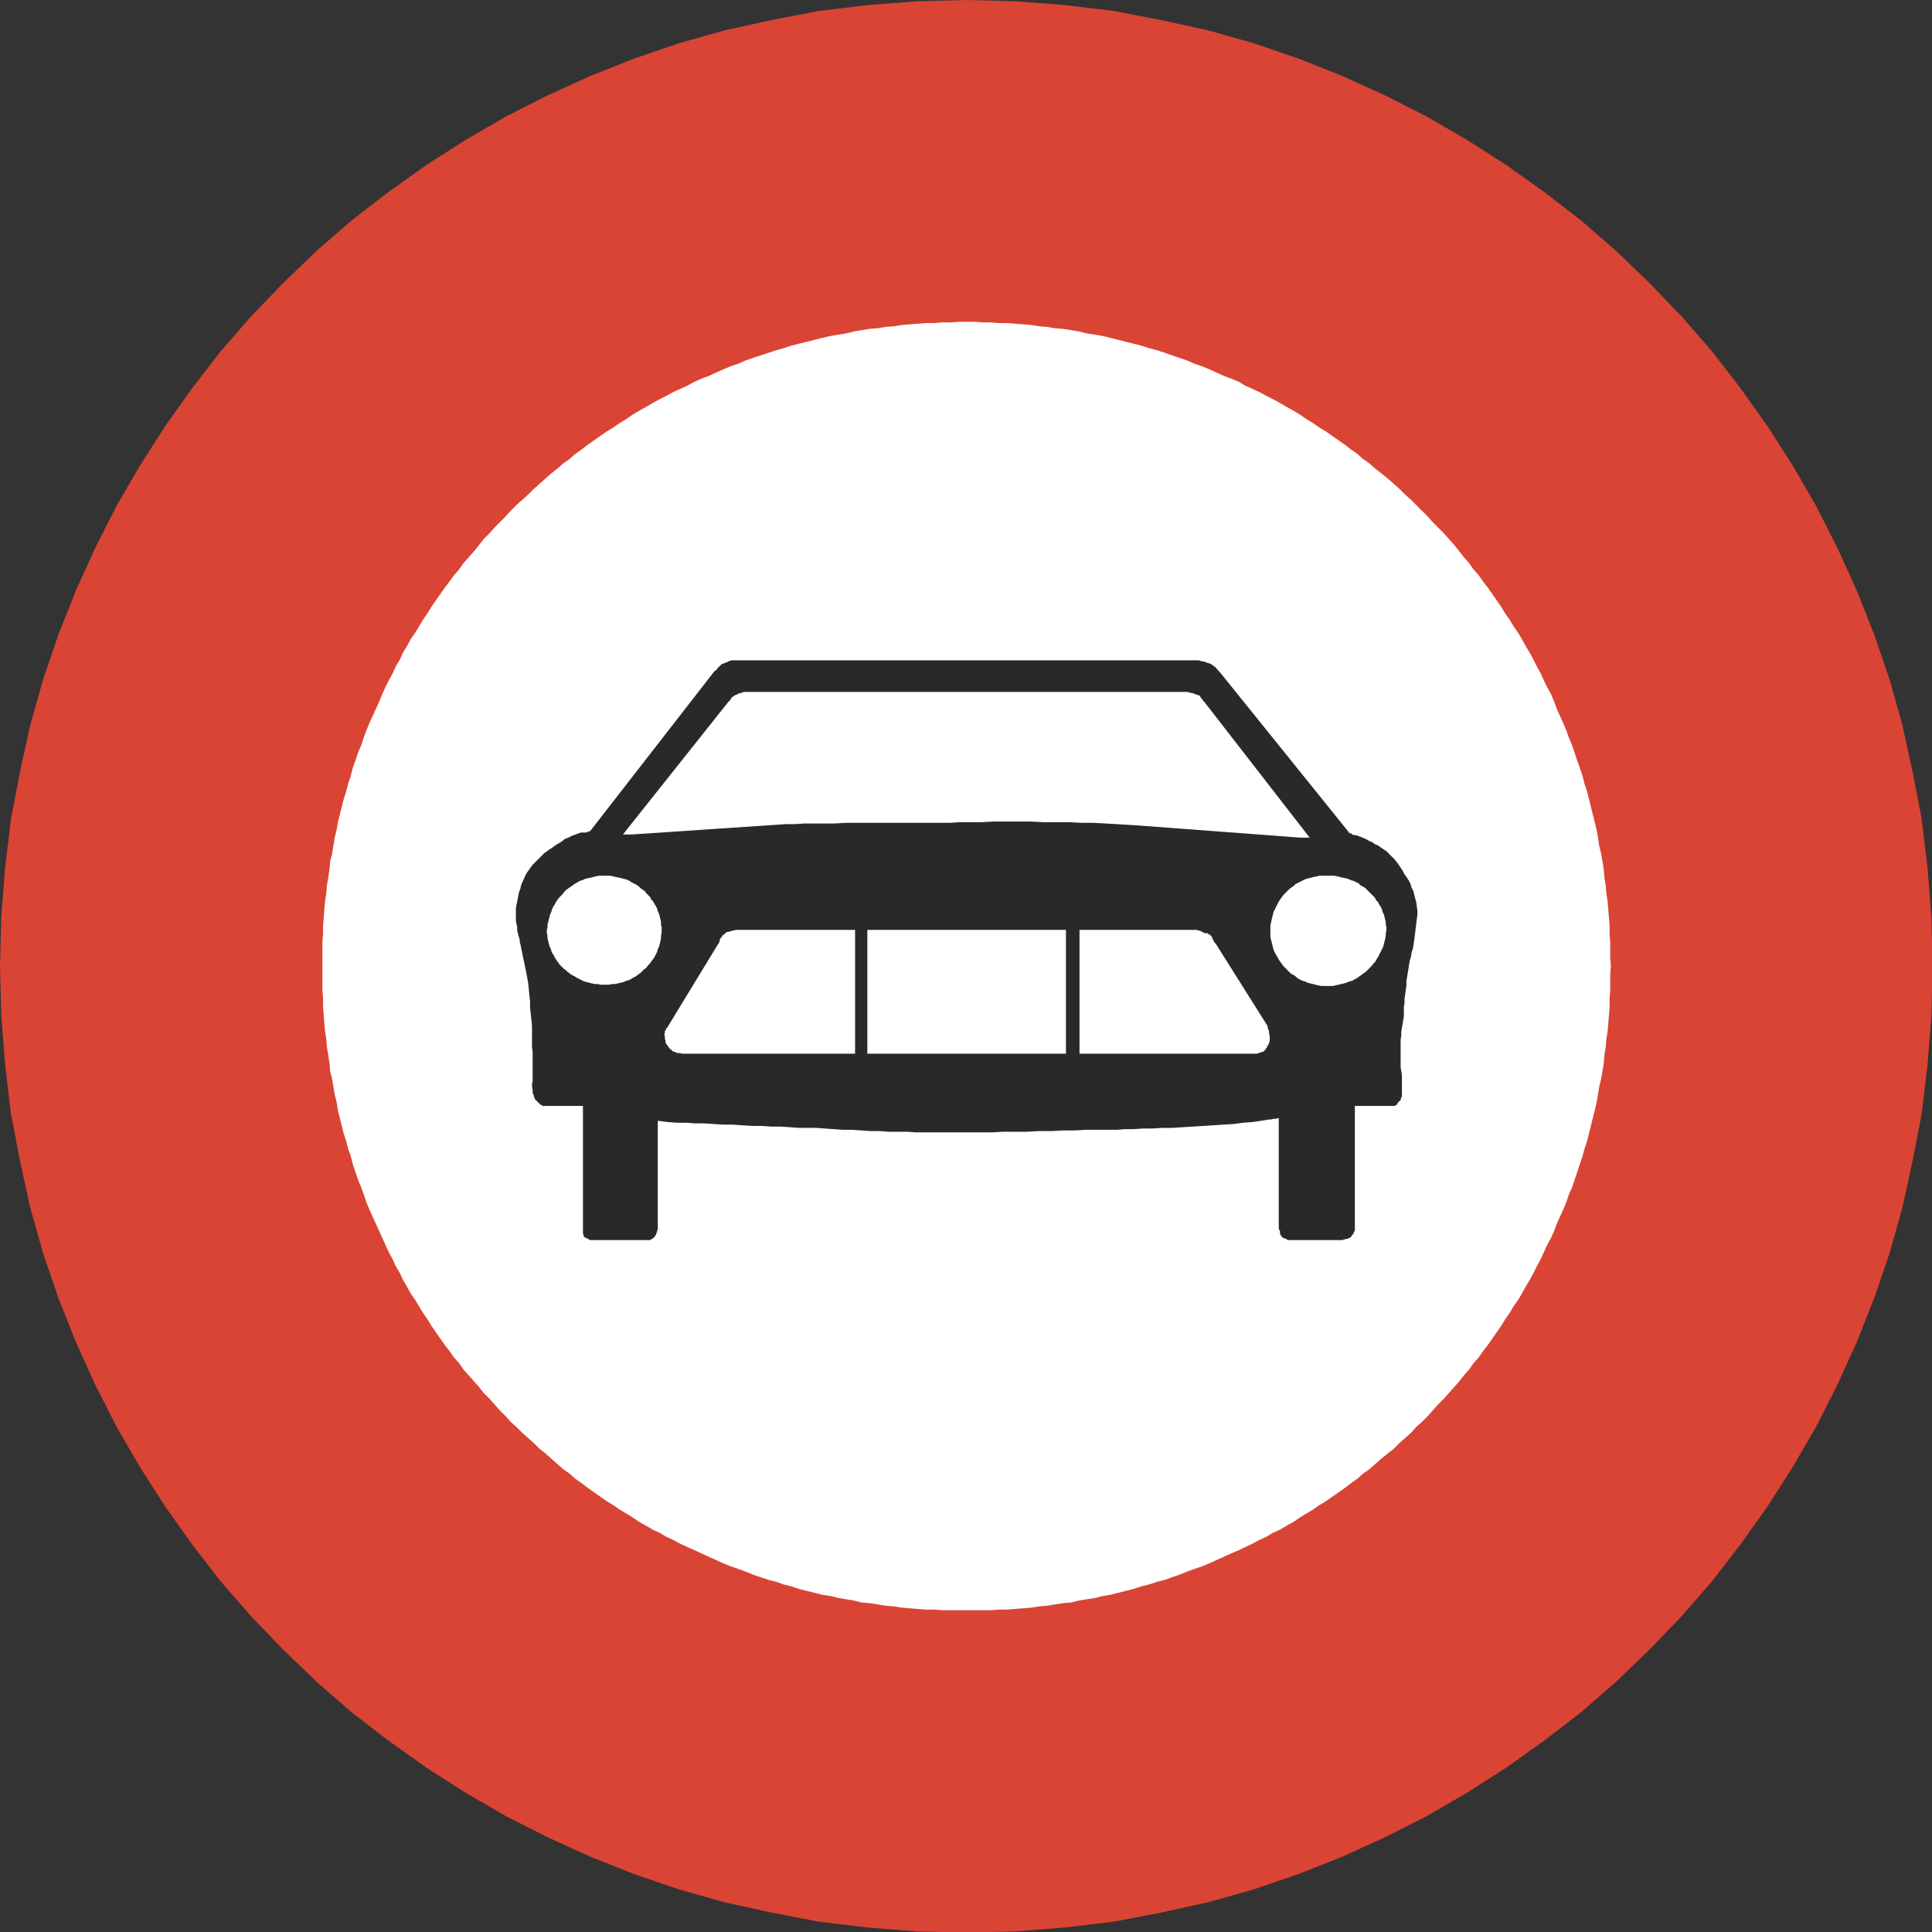 <?xml version="1.0" encoding="UTF-8"?>
<!DOCTYPE svg PUBLIC "-//W3C//DTD SVG 1.1//EN" "http://www.w3.org/Graphics/SVG/1.1/DTD/svg11.dtd">
<svg version="1.2" width="29.96mm" height="29.96mm" viewBox="9097 13410 2996 2996" preserveAspectRatio="xMidYMid" fill-rule="evenodd" stroke-width="28.222" stroke-linejoin="round" xmlns="http://www.w3.org/2000/svg" xmlns:ooo="http://xml.openoffice.org/svg/export" xmlns:xlink="http://www.w3.org/1999/xlink" xmlns:presentation="http://sun.com/xmlns/staroffice/presentation" xmlns:smil="http://www.w3.org/2001/SMIL20/" xmlns:anim="urn:oasis:names:tc:opendocument:xmlns:animation:1.0" xml:space="preserve">
 <rect x="9097" y="13410" width="2996" height="2996" fill="#333333" stroke="none"/>
 <defs class="ClipPathGroup">
  <clipPath id="presentation_clip_path" clipPathUnits="userSpaceOnUse">
   <rect x="9097" y="13410" width="2996" height="2996"/>
  </clipPath>
  <clipPath id="presentation_clip_path_shrink" clipPathUnits="userSpaceOnUse">
   <rect x="9099" y="13412" width="2991" height="2991"/>
  </clipPath>
 </defs>
 <defs class="TextShapeIndex">
  <g ooo:slide="id1" ooo:id-list="id3"/>
 </defs>
 <defs class="EmbeddedBulletChars">
  <g id="bullet-char-template-57356" transform="scale(0,-0)">
   <path d="M 580,1141 L 1163,571 580,0 -4,571 580,1141 Z"/>
  </g>
  <g id="bullet-char-template-57354" transform="scale(0,-0)">
   <path d="M 8,1128 L 1137,1128 1137,0 8,0 8,1128 Z"/>
  </g>
  <g id="bullet-char-template-10146" transform="scale(0,-0)">
   <path d="M 174,0 L 602,739 174,1481 1456,739 174,0 Z M 1358,739 L 309,1346 659,739 1358,739 Z"/>
  </g>
  <g id="bullet-char-template-10132" transform="scale(0,-0)">
   <path d="M 2015,739 L 1276,0 717,0 1260,543 174,543 174,936 1260,936 717,1481 1274,1481 2015,739 Z"/>
  </g>
  <g id="bullet-char-template-10007" transform="scale(0,-0)">
   <path d="M 0,-2 C -7,14 -16,27 -25,37 L 356,567 C 262,823 215,952 215,954 215,979 228,992 255,992 264,992 276,990 289,987 310,991 331,999 354,1012 L 381,999 492,748 772,1049 836,1024 860,1049 C 881,1039 901,1025 922,1006 886,937 835,863 770,784 769,783 710,716 594,584 L 774,223 C 774,196 753,168 711,139 L 727,119 C 717,90 699,76 672,76 641,76 570,178 457,381 L 164,-76 C 142,-110 111,-127 72,-127 30,-127 9,-110 8,-76 1,-67 -2,-52 -2,-32 -2,-23 -1,-13 0,-2 Z"/>
  </g>
  <g id="bullet-char-template-10004" transform="scale(0,-0)">
   <path d="M 285,-33 C 182,-33 111,30 74,156 52,228 41,333 41,471 41,549 55,616 82,672 116,743 169,778 240,778 293,778 328,747 346,684 L 369,508 C 377,444 397,411 428,410 L 1163,1116 C 1174,1127 1196,1133 1229,1133 1271,1133 1292,1118 1292,1087 L 1292,965 C 1292,929 1282,901 1262,881 L 442,47 C 390,-6 338,-33 285,-33 Z"/>
  </g>
  <g id="bullet-char-template-9679" transform="scale(0,-0)">
   <path d="M 813,0 C 632,0 489,54 383,161 276,268 223,411 223,592 223,773 276,916 383,1023 489,1130 632,1184 813,1184 992,1184 1136,1130 1245,1023 1353,916 1407,772 1407,592 1407,412 1353,268 1245,161 1136,54 992,0 813,0 Z"/>
  </g>
  <g id="bullet-char-template-8226" transform="scale(0,-0)">
   <path d="M 346,457 C 273,457 209,483 155,535 101,586 74,649 74,723 74,796 101,859 155,911 209,963 273,989 346,989 419,989 480,963 531,910 582,859 608,796 608,723 608,648 583,586 532,535 482,483 420,457 346,457 Z"/>
  </g>
  <g id="bullet-char-template-8211" transform="scale(0,-0)">
   <path d="M -4,459 L 1135,459 1135,606 -4,606 -4,459 Z"/>
  </g>
  <g id="bullet-char-template-61548" transform="scale(0,-0)">
   <path d="M 173,740 C 173,903 231,1043 346,1159 462,1274 601,1332 765,1332 928,1332 1067,1274 1183,1159 1299,1043 1357,903 1357,740 1357,577 1299,437 1183,322 1067,206 928,148 765,148 601,148 462,206 346,322 231,437 173,577 173,740 Z"/>
  </g>
 </defs>
 <defs class="TextEmbeddedBitmaps"/>
 <g class="SlideGroup">
  <g>
   <g id="container-id1">
    <g id="id1" class="Slide" clip-path="url(#presentation_clip_path)">
     <g class="Page">
      <g class="Graphic">
       <g id="id3">
        <rect class="BoundingBox" stroke="none" fill="none" x="9097" y="13410" width="2997" height="2997"/>
        <path fill="rgb(218,68,53)" stroke="none" d="M 10596,13410 L 10673,13412 10749,13418 10824,13427 10897,13441 10970,13457 11041,13477 11111,13501 11179,13528 11245,13558 11310,13591 11372,13627 11433,13666 11492,13708 11549,13752 11603,13799 11655,13849 11705,13901 11752,13955 11796,14012 11838,14071 11877,14132 11913,14194 11946,14259 11976,14325 12003,14393 12027,14463 12047,14534 12063,14607 12077,14680 12086,14755 12092,14831 12094,14909 12092,14986 12086,15062 12077,15137 12063,15210 12047,15283 12027,15354 12003,15424 11976,15492 11946,15558 11913,15623 11877,15685 11838,15746 11796,15805 11752,15862 11705,15916 11655,15968 11603,16018 11549,16065 11492,16109 11433,16151 11372,16190 11310,16226 11245,16259 11179,16289 11111,16316 11041,16340 10970,16360 10897,16376 10824,16390 10749,16399 10673,16405 10596,16407 10518,16405 10442,16399 10367,16390 10294,16376 10221,16360 10150,16340 10080,16316 10012,16289 9946,16259 9881,16226 9819,16190 9758,16151 9699,16109 9642,16065 9588,16018 9536,15968 9486,15916 9439,15862 9395,15805 9353,15746 9314,15685 9278,15623 9245,15558 9215,15492 9188,15424 9164,15354 9144,15283 9128,15210 9114,15137 9105,15062 9099,14986 9097,14909 9099,14831 9105,14755 9114,14680 9128,14607 9144,14534 9164,14463 9188,14393 9215,14325 9245,14259 9278,14194 9314,14132 9353,14071 9395,14012 9439,13955 9486,13901 9536,13849 9588,13799 9642,13752 9699,13708 9758,13666 9819,13627 9881,13591 9946,13558 10012,13528 10080,13501 10150,13477 10221,13457 10294,13441 10367,13427 10442,13418 10518,13412 10596,13410 Z"/>
        <path fill="rgb(255,255,255)" stroke="none" d="M 10596,13909 L 10608,13909 10621,13910 10634,13910 10646,13911 10659,13911 10671,13912 10684,13913 10696,13914 10709,13916 10721,13917 10733,13919 10746,13920 10758,13922 10770,13924 10782,13927 10795,13929 10807,13931 10819,13934 10831,13937 10843,13940 10855,13943 10867,13946 10879,13950 10891,13953 10903,13957 10914,13961 10926,13965 10938,13969 10949,13974 10961,13978 10973,13983 10984,13988 10995,13993 11006,13997 11018,14002 11028,14008 11039,14013 11050,14018 11061,14024 11071,14029 11082,14035 11092,14041 11103,14047 11113,14053 11123,14060 11133,14066 11143,14073 11153,14079 11163,14086 11173,14093 11183,14100 11192,14107 11202,14114 11211,14122 11221,14129 11230,14137 11239,14144 11249,14152 11258,14160 11267,14168 11276,14177 11285,14185 11293,14193 11302,14202 11311,14211 11319,14220 11327,14228 11336,14237 11344,14246 11352,14255 11360,14265 11367,14274 11375,14283 11382,14293 11390,14302 11397,14312 11404,14321 11411,14331 11418,14341 11425,14351 11431,14361 11438,14371 11444,14381 11451,14391 11457,14401 11463,14412 11469,14422 11475,14433 11480,14443 11486,14454 11491,14465 11496,14475 11502,14486 11507,14498 11511,14509 11516,14520 11521,14531 11526,14543 11530,14554 11535,14566 11539,14578 11543,14590 11547,14601 11551,14613 11554,14625 11558,14637 11561,14649 11564,14661 11567,14673 11570,14685 11573,14697 11575,14709 11577,14722 11580,14734 11582,14746 11584,14758 11585,14771 11587,14783 11588,14795 11590,14808 11591,14820 11592,14833 11593,14845 11593,14858 11594,14870 11594,14883 11594,14896 11595,14908 11594,14921 11594,14934 11594,14946 11593,14959 11593,14972 11592,14984 11591,14997 11590,15009 11588,15021 11587,15034 11585,15046 11584,15059 11582,15071 11580,15083 11577,15095 11575,15107 11573,15119 11570,15132 11567,15144 11564,15156 11561,15168 11558,15180 11554,15192 11551,15203 11547,15215 11543,15227 11539,15239 11535,15251 11530,15262 11526,15274 11521,15286 11516,15297 11511,15308 11507,15319 11502,15330 11496,15341 11491,15352 11486,15363 11480,15374 11475,15384 11469,15395 11463,15405 11457,15416 11451,15426 11444,15436 11438,15446 11431,15456 11425,15466 11418,15476 11411,15486 11404,15496 11397,15505 11390,15515 11382,15524 11375,15534 11367,15543 11360,15552 11352,15561 11344,15570 11336,15579 11327,15588 11319,15597 11311,15606 11302,15615 11293,15623 11285,15632 11276,15640 11267,15648 11258,15657 11249,15664 11239,15672 11230,15680 11221,15688 11211,15695 11202,15703 11192,15710 11183,15717 11173,15724 11163,15731 11153,15738 11143,15744 11133,15751 11123,15757 11113,15763 11103,15770 11092,15776 11082,15782 11071,15787 11061,15793 11050,15798 11039,15804 11028,15809 11018,15814 11006,15819 10995,15824 10984,15829 10973,15834 10961,15839 10949,15843 10938,15847 10926,15852 10914,15856 10903,15860 10891,15863 10879,15867 10867,15870 10855,15874 10843,15877 10831,15880 10819,15883 10807,15885 10795,15888 10782,15890 10770,15892 10758,15895 10746,15896 10733,15898 10721,15900 10709,15901 10696,15903 10684,15904 10671,15905 10659,15906 10646,15906 10634,15907 10621,15907 10608,15907 10596,15907 10583,15907 10570,15907 10558,15907 10545,15906 10532,15906 10520,15905 10507,15904 10495,15903 10483,15901 10470,15900 10458,15898 10445,15896 10433,15895 10421,15892 10409,15890 10397,15888 10385,15885 10372,15883 10360,15880 10348,15877 10336,15874 10324,15870 10312,15867 10301,15863 10289,15860 10277,15856 10265,15852 10253,15847 10242,15843 10230,15839 10218,15834 10207,15829 10196,15824 10185,15819 10174,15814 10163,15809 10152,15804 10141,15798 10130,15793 10120,15787 10109,15782 10099,15776 10088,15770 10078,15763 10068,15757 10058,15751 10048,15744 10038,15738 10028,15731 10018,15724 10008,15717 9999,15710 9989,15703 9980,15695 9970,15688 9961,15680 9952,15672 9943,15664 9934,15657 9925,15648 9916,15640 9907,15632 9898,15623 9889,15615 9881,15606 9872,15597 9864,15588 9856,15579 9847,15570 9840,15561 9832,15552 9824,15543 9816,15534 9809,15524 9801,15515 9794,15505 9787,15496 9780,15486 9773,15476 9766,15466 9760,15456 9753,15446 9747,15436 9741,15426 9734,15416 9728,15405 9722,15395 9717,15384 9711,15374 9706,15363 9700,15352 9695,15341 9690,15330 9685,15319 9680,15308 9675,15297 9670,15286 9665,15274 9661,15262 9657,15251 9652,15239 9648,15227 9644,15215 9641,15203 9637,15192 9634,15180 9630,15168 9627,15156 9624,15144 9621,15132 9619,15119 9616,15107 9614,15095 9612,15083 9609,15071 9608,15059 9606,15046 9604,15034 9603,15021 9601,15009 9600,14997 9599,14984 9598,14972 9598,14959 9597,14946 9597,14934 9597,14921 9597,14908 9597,14896 9597,14883 9597,14870 9598,14858 9598,14845 9599,14833 9600,14820 9601,14808 9603,14795 9604,14783 9606,14771 9608,14758 9609,14746 9612,14734 9614,14722 9616,14709 9619,14697 9621,14685 9624,14673 9627,14661 9630,14649 9634,14637 9637,14625 9641,14613 9644,14601 9648,14590 9652,14578 9657,14566 9661,14554 9665,14543 9670,14531 9675,14520 9680,14509 9685,14498 9690,14486 9695,14475 9700,14465 9706,14454 9711,14443 9717,14433 9722,14422 9728,14412 9734,14401 9741,14391 9747,14381 9753,14371 9760,14361 9766,14351 9773,14341 9780,14331 9787,14321 9794,14312 9801,14302 9809,14293 9816,14283 9824,14274 9832,14265 9840,14255 9847,14246 9856,14237 9864,14228 9872,14220 9881,14211 9889,14202 9898,14193 9907,14185 9916,14177 9925,14168 9934,14160 9943,14152 9952,14144 9961,14137 9970,14129 9980,14122 9989,14114 9999,14107 10008,14100 10018,14093 10028,14086 10038,14079 10048,14073 10058,14066 10068,14060 10078,14053 10088,14047 10099,14041 10109,14035 10120,14029 10130,14024 10141,14018 10152,14013 10163,14008 10174,14002 10185,13997 10196,13993 10207,13988 10218,13983 10230,13978 10242,13974 10253,13969 10265,13965 10277,13961 10289,13957 10301,13953 10312,13950 10324,13946 10336,13943 10348,13940 10360,13937 10372,13934 10385,13931 10397,13929 10409,13927 10421,13924 10433,13922 10445,13920 10458,13919 10470,13917 10483,13916 10495,13914 10507,13913 10520,13912 10532,13911 10545,13911 10558,13910 10570,13910 10583,13909 10596,13909 Z"/>
        <path fill="rgb(42,40,40)" stroke="none" d="M 11198,15125 L 11198,15306 11198,15309 11198,15311 11198,15313 11198,15315 11198,15316 11198,15318 11197,15320 11196,15321 11196,15323 11195,15324 11194,15325 11193,15326 11193,15327 11192,15328 11192,15328 11191,15329 11189,15330 11188,15330 11187,15331 11186,15331 11184,15331 11183,15332 11181,15332 11179,15333 11177,15333 11174,15333 11103,15333 11100,15333 11098,15333 11096,15333 11094,15333 11091,15331 11088,15330 11087,15330 11086,15329 11085,15328 11084,15326 11084,15326 11083,15326 11083,15326 11083,15325 11083,15325 11082,15324 11082,15321 11082,15319 11081,15318 11081,15317 11080,15316 11080,15314 11080,15311 11080,15308 11080,15144 11078,15144 11076,15145 11074,15145 11072,15145 11068,15146 11065,15146 11053,15148 11039,15150 11025,15151 11010,15153 10994,15154 10979,15155 10963,15156 10947,15157 10931,15158 10915,15159 10900,15159 10884,15160 10870,15160 10855,15161 10842,15161 10829,15162 10820,15162 10809,15162 10796,15162 10780,15162 10764,15163 10746,15163 10727,15164 10708,15164 10689,15165 10670,15165 10652,15165 10636,15166 10620,15166 10607,15166 10596,15166 10587,15166 10574,15166 10560,15166 10546,15166 10532,15166 10518,15166 10503,15165 10489,15165 10475,15165 10461,15164 10447,15164 10433,15163 10418,15162 10404,15162 10390,15161 10376,15160 10362,15159 10349,15159 10336,15159 10322,15158 10307,15157 10293,15157 10278,15156 10263,15156 10248,15155 10233,15154 10218,15154 10203,15153 10188,15152 10174,15152 10160,15151 10146,15151 10133,15150 10117,15148 10117,15303 10117,15317 10116,15318 10116,15319 10116,15320 10115,15322 10114,15325 10112,15328 10110,15330 10108,15331 10107,15332 10105,15333 10104,15333 10102,15333 10090,15333 10022,15333 10015,15333 10013,15333 10012,15333 10010,15332 10009,15331 10006,15330 10003,15328 10002,15327 10002,15325 10001,15323 10001,15322 10001,15319 10001,15317 10001,15314 10001,15310 10001,15307 10001,15306 10001,15125 9951,15125 9949,15125 9946,15125 9942,15125 9939,15125 9937,15124 9934,15122 9932,15120 9930,15118 9929,15117 9928,15116 9927,15115 9926,15114 9926,15112 9925,15111 9925,15110 9925,15109 9924,15107 9923,15105 9923,15103 9923,15100 9922,15095 9922,15091 9923,15087 9923,15084 9923,15080 9923,15076 9923,15068 9923,15059 9923,15051 9923,15042 9922,15034 9922,15027 9922,15019 9922,15010 9922,15001 9921,14991 9920,14982 9919,14972 9919,14963 9918,14954 9917,14944 9916,14934 9914,14923 9912,14913 9910,14903 9908,14894 9906,14884 9904,14874 9903,14871 9903,14868 9902,14864 9901,14861 9900,14857 9899,14853 9899,14850 9899,14847 9898,14843 9897,14838 9897,14833 9897,14828 9897,14823 9897,14818 9898,14813 9899,14808 9900,14803 9901,14798 9902,14793 9904,14788 9905,14783 9907,14778 9909,14774 9911,14769 9913,14765 9915,14762 9918,14758 9920,14755 9923,14751 9926,14748 9929,14745 9932,14742 9935,14739 9938,14736 9941,14733 9944,14731 9948,14728 9951,14726 9954,14724 9958,14721 9963,14718 9968,14715 9973,14711 9978,14709 9984,14706 9990,14704 9992,14703 9995,14702 9998,14701 10001,14701 10004,14701 10006,14701 10008,14700 10009,14700 10011,14699 10012,14699 10204,14452 10206,14450 10208,14449 10209,14447 10211,14445 10213,14443 10215,14441 10216,14440 10218,14439 10219,14439 10221,14438 10224,14437 10228,14435 10229,14435 10231,14434 10233,14434 10235,14434 10237,14434 10241,14434 10244,14434 10247,14434 10945,14434 10948,14434 10952,14434 10954,14434 10957,14434 10958,14435 10960,14435 10962,14436 10964,14436 10965,14436 10967,14437 10969,14438 10971,14438 10972,14439 10974,14439 10975,14440 10977,14441 10978,14442 10979,14443 10981,14444 10982,14445 10990,14454 11189,14701 11189,14702 11191,14702 11193,14703 11194,14704 11196,14705 11198,14705 11199,14705 11200,14705 11205,14707 11210,14709 11215,14711 11220,14714 11225,14716 11229,14719 11234,14721 11238,14724 11241,14726 11244,14728 11247,14730 11250,14733 11252,14735 11255,14738 11257,14740 11260,14743 11262,14746 11264,14748 11266,14751 11268,14754 11270,14757 11272,14760 11274,14764 11276,14767 11278,14770 11280,14773 11282,14776 11284,14780 11285,14783 11286,14787 11288,14790 11289,14793 11291,14801 11293,14808 11294,14815 11295,14822 11295,14828 11294,14836 11293,14844 11292,14852 11291,14861 11290,14868 11289,14875 11288,14881 11286,14887 11285,14894 11283,14900 11282,14906 11281,14913 11280,14919 11279,14925 11278,14931 11278,14938 11277,14945 11276,14952 11275,14959 11275,14965 11274,14972 11274,14979 11274,14986 11273,14992 11272,14998 11271,15004 11270,15010 11270,15016 11269,15022 11269,15028 11269,15034 11269,15040 11269,15046 11269,15052 11269,15058 11269,15065 11270,15071 11271,15077 11271,15084 11271,15088 11271,15093 11271,15098 11271,15102 11271,15104 11271,15106 11271,15108 11271,15110 11270,15112 11269,15115 11269,15116 11268,15117 11267,15118 11266,15118 11265,15120 11263,15123 11262,15124 11260,15124 11260,15125 11259,15125 11258,15125 11257,15125 11255,15125 11251,15125 11248,15125 11245,15125 11198,15125 Z"/>
        <path fill="rgb(255,255,255)" stroke="none" d="M 10035,14768 L 10040,14768 10044,14768 10048,14769 10052,14770 10057,14771 10061,14772 10065,14773 10069,14774 10073,14776 10076,14778 10080,14780 10084,14782 10087,14784 10090,14787 10094,14790 10097,14792 10099,14795 10102,14798 10105,14801 10107,14805 10110,14808 10112,14812 10114,14815 10116,14819 10117,14823 10119,14827 10120,14831 10121,14835 10122,14839 10122,14844 10123,14848 10123,14852 10123,14857 10122,14861 10122,14866 10121,14870 10120,14874 10119,14878 10117,14882 10116,14886 10114,14890 10112,14894 10110,14897 10107,14901 10105,14904 10102,14907 10099,14911 10096,14913 10093,14916 10090,14919 10087,14921 10083,14924 10079,14926 10076,14928 10072,14930 10068,14931 10064,14933 10059,14934 10055,14935 10051,14936 10046,14936 10042,14937 10037,14937 10033,14937 10028,14937 10024,14936 10020,14936 10015,14935 10011,14934 10007,14933 10003,14932 9999,14930 9995,14928 9991,14926 9988,14924 9984,14922 9981,14920 9977,14917 9974,14914 9971,14912 9968,14909 9965,14906 9963,14903 9960,14899 9958,14896 9956,14892 9954,14889 9952,14885 9951,14881 9949,14877 9948,14873 9947,14869 9946,14865 9946,14861 9945,14857 9945,14852 9946,14848 9946,14844 9947,14840 9948,14836 9949,14832 9950,14828 9952,14824 9953,14820 9955,14816 9957,14813 9959,14809 9961,14806 9964,14802 9967,14799 9970,14796 9972,14793 9975,14790 9979,14787 9982,14785 9985,14783 9989,14780 9993,14778 9996,14776 10000,14775 10004,14773 10008,14772 10013,14771 10017,14770 10021,14769 10026,14768 10030,14768 10035,14768 Z"/>
        <path fill="rgb(255,255,255)" stroke="none" d="M 10423,14852 L 10423,15044 10168,15044 10165,15044 10162,15044 10159,15044 10158,15044 10155,15044 10151,15043 10148,15043 10145,15042 10143,15041 10142,15041 10140,15040 10139,15039 10138,15038 10137,15037 10135,15036 10135,15035 10133,15033 10132,15031 10130,15029 10129,15026 10129,15023 10128,15021 10128,15017 10127,15014 10128,15012 10128,15011 10128,15009 10129,15008 10130,15006 10130,15005 10131,15004 10132,15003 10213,14870 10213,14869 10213,14868 10213,14867 10214,14866 10215,14864 10216,14863 10217,14862 10217,14861 10221,14858 10223,14856 10225,14855 10226,14855 10228,14855 10229,14854 10231,14854 10233,14853 10235,14853 10238,14852 10242,14852 10246,14852 10255,14852 10423,14852 Z"/>
        <path fill="rgb(255,255,255)" stroke="none" d="M 10442,14852 L 10750,14852 10750,15044 10442,15044 10442,14852 Z"/>
        <path fill="rgb(255,255,255)" stroke="none" d="M 10771,14852 L 10935,14852 10938,14852 10942,14852 10946,14852 10949,14852 10950,14852 10953,14852 10955,14853 10957,14853 10961,14855 10965,14857 10967,14857 10969,14857 10970,14858 10972,14859 10975,14861 10977,14864 10977,14864 10977,14866 10978,14867 10979,14868 10979,14869 10980,14871 10981,14872 10982,14873 11062,15000 11063,15003 11063,15005 11064,15007 11065,15009 11065,15013 11066,15016 11066,15019 11066,15022 11066,15024 11065,15027 11064,15030 11062,15032 11062,15034 11061,15035 11060,15036 11060,15037 11059,15038 11058,15039 11057,15040 11056,15041 11054,15041 11053,15042 11051,15042 11050,15043 11048,15043 11047,15044 11045,15044 11043,15044 11040,15044 11035,15044 11030,15044 11027,15044 10771,15044 10771,14852 Z"/>
        <path fill="rgb(255,255,255)" stroke="none" d="M 11157,14768 L 11162,14768 11166,14768 11171,14769 11175,14770 11179,14771 11184,14772 11188,14773 11192,14775 11196,14776 11200,14778 11204,14780 11207,14783 11211,14785 11214,14787 11217,14790 11220,14793 11223,14796 11226,14799 11229,14802 11231,14806 11234,14809 11236,14813 11238,14816 11240,14820 11241,14824 11243,14828 11244,14832 11245,14836 11246,14840 11246,14844 11247,14848 11247,14852 11246,14857 11246,14861 11245,14866 11244,14870 11243,14874 11242,14878 11240,14882 11238,14886 11236,14890 11234,14894 11232,14897 11230,14901 11227,14904 11224,14908 11221,14911 11218,14914 11215,14917 11212,14919 11208,14922 11205,14924 11201,14927 11197,14929 11194,14931 11189,14932 11185,14934 11181,14935 11177,14936 11173,14937 11168,14938 11164,14939 11159,14939 11154,14939 11150,14939 11146,14939 11141,14938 11137,14937 11133,14936 11129,14935 11125,14934 11121,14932 11117,14931 11113,14929 11109,14927 11106,14924 11103,14922 11099,14920 11096,14917 11093,14914 11090,14911 11087,14908 11085,14905 11082,14901 11080,14898 11078,14894 11076,14891 11074,14887 11072,14883 11071,14879 11070,14875 11069,14871 11068,14867 11067,14863 11067,14859 11067,14855 11067,14850 11067,14845 11068,14841 11069,14836 11070,14832 11071,14828 11072,14824 11074,14820 11076,14816 11078,14812 11080,14808 11082,14805 11085,14801 11087,14798 11090,14795 11093,14792 11096,14789 11100,14786 11103,14784 11106,14781 11110,14779 11114,14777 11118,14775 11122,14773 11126,14772 11130,14771 11134,14770 11139,14769 11143,14768 11148,14768 11152,14768 11157,14768 Z"/>
        <path fill="rgb(255,255,255)" stroke="none" d="M 11128,14709 L 11126,14709 11122,14709 11118,14709 11114,14709 10861,14690 10845,14689 10828,14688 10811,14687 10793,14686 10774,14686 10755,14685 10735,14685 10715,14685 10696,14684 10676,14684 10657,14684 10638,14684 10619,14685 10602,14685 10585,14685 10570,14686 10557,14686 10542,14686 10527,14686 10511,14686 10495,14686 10478,14686 10460,14686 10443,14686 10426,14686 10408,14686 10391,14687 10375,14687 10359,14687 10344,14687 10330,14688 10316,14688 10077,14704 10063,14704 10226,14499 10228,14497 10230,14495 10230,14494 10231,14493 10231,14493 10231,14492 10234,14490 10237,14488 10240,14487 10243,14485 10245,14485 10248,14484 10250,14483 10251,14483 10253,14483 10255,14483 10258,14483 10261,14483 10264,14483 10267,14483 10922,14483 10926,14483 10929,14483 10932,14483 10934,14483 10936,14483 10938,14483 10939,14483 10941,14484 10943,14484 10945,14485 10947,14485 10948,14485 10949,14486 10950,14486 10951,14487 10952,14487 10955,14488 10958,14489 10959,14492 10961,14494 10963,14497 10965,14499 11128,14709 Z"/>
       </g>
      </g>
     </g>
    </g>
   </g>
  </g>
 </g>
</svg>
